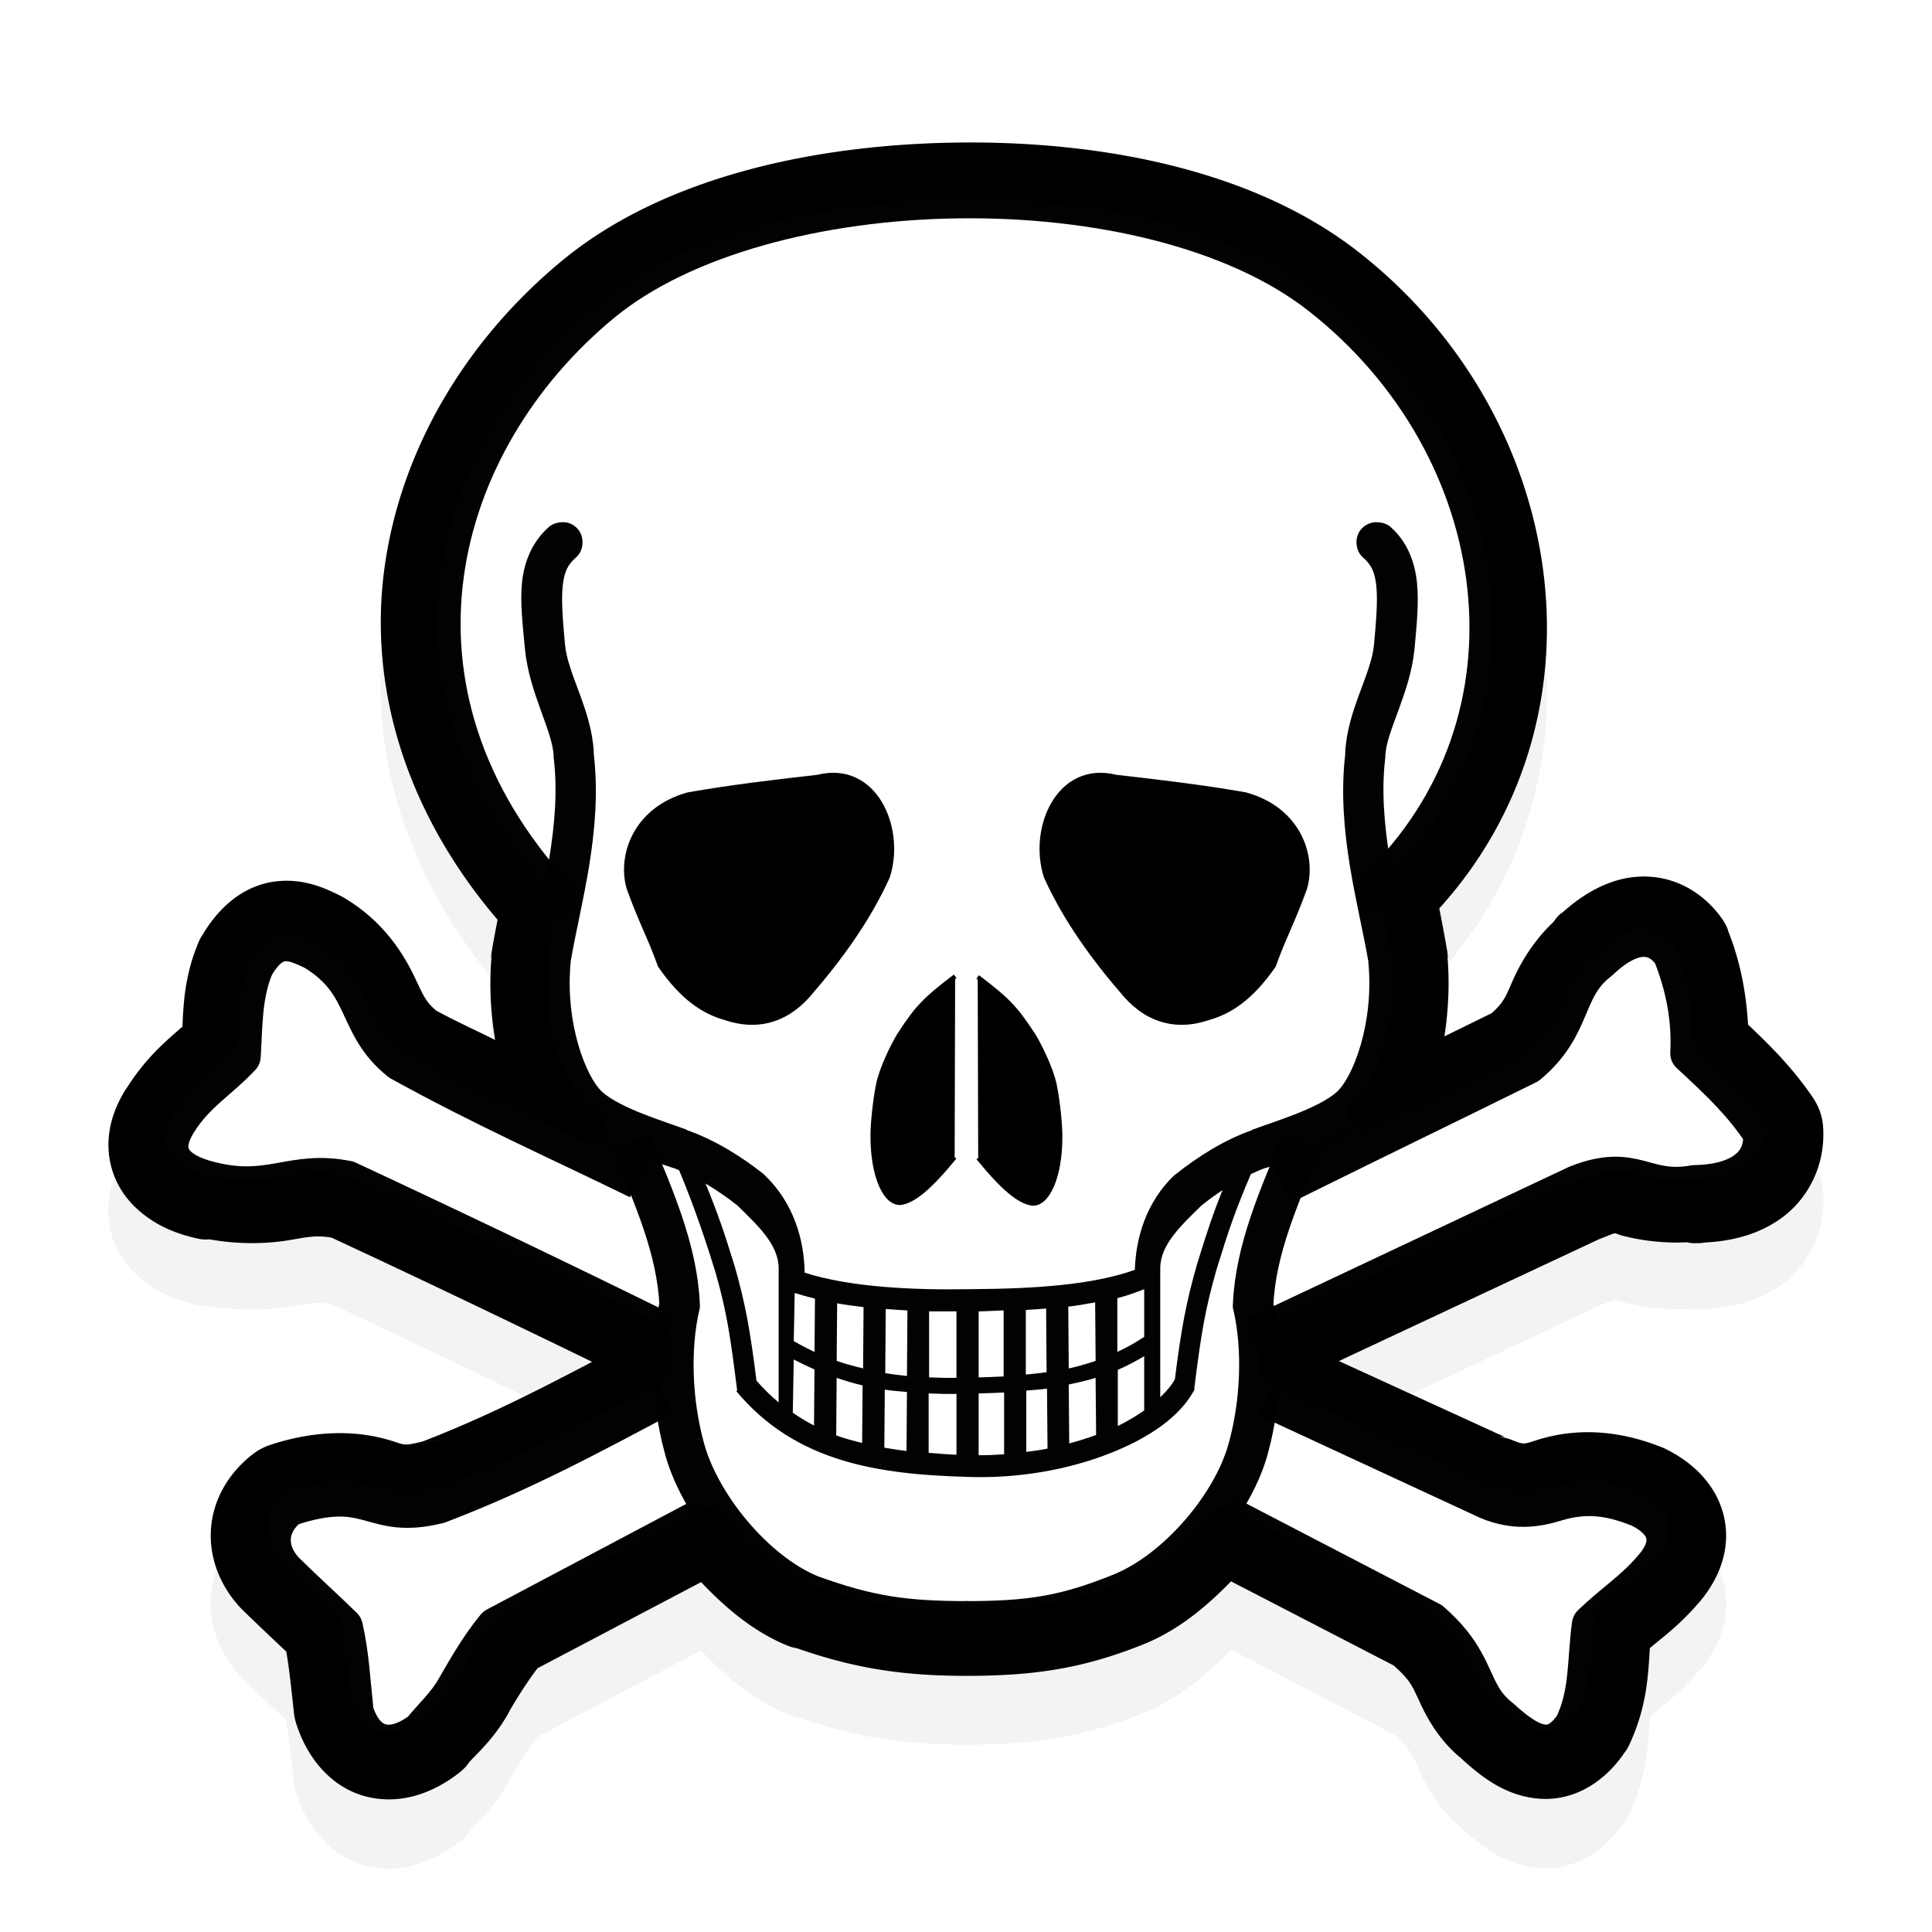 <?xml version="1.0" encoding="UTF-8" standalone="no"?>
<svg
   xmlns:dc="http://purl.org/dc/elements/1.1/"
   xmlns:cc="http://creativecommons.org/ns#"
   xmlns:rdf="http://www.w3.org/1999/02/22-rdf-syntax-ns#"
   xmlns:svg="http://www.w3.org/2000/svg"
   xmlns="http://www.w3.org/2000/svg"
   xmlns:sodipodi="http://sodipodi.sourceforge.net/DTD/sodipodi-0.dtd"
   xmlns:inkscape="http://www.inkscape.org/namespaces/inkscape"
   id="svg24159"
   viewBox="0 0 128 128"
   version="1.0"
   inkscape:version="0.91 r13322 custom"
   width="100%"
   height="100%"
   sodipodi:docname="pirate.svg">
  <defs
     id="defs45">
    <filter
       inkscape:collect="always"
       id="filter3835">
      <feGaussianBlur
         inkscape:collect="always"
         stdDeviation="3.08"
         id="feGaussianBlur3837" />
    </filter>
  </defs>
  <sodipodi:namedview
     pagecolor="#ffffff"
     bordercolor="#666666"
     borderopacity="1"
     objecttolerance="10"
     gridtolerance="10"
     guidetolerance="10"
     inkscape:pageopacity="0"
     inkscape:pageshadow="2"
     inkscape:window-width="1366"
     inkscape:window-height="720"
     id="namedview43"
     showgrid="false"
     inkscape:zoom="2.8284271"
     inkscape:cx="86.203366"
     inkscape:cy="63.538279"
     inkscape:window-x="-5"
     inkscape:window-y="-2"
     inkscape:window-maximized="1"
     inkscape:current-layer="svg24159"
     inkscape:snap-center="true" />
  <path
     sodipodi:type="inkscape:offset"
     inkscape:radius="2.6979277"
     inkscape:original="M 62.78125 8.09375 C 53.143814 8.2270773 43.577877 10.588509 37.65625 15.40625 C 31.662226 20.282894 27.429327 27.122798 26.40625 34.625 C 25.386482 42.102948 27.614223 50.199166 34.3125 57.40625 C 34.105899 58.42325 33.91578 59.444677 33.75 60.40625 C 33.7444 60.43555 33.7536 60.47049 33.75 60.5 C 33.245401 65.395959 34.423982 69.590656 36.75 71.65625 C 37.018974 71.892029 37.295145 72.110789 37.59375 72.3125 C 33.6045 70.429979 29.820092 68.666614 25.65625 66.40625 C 24.431814 65.413505 24.021509 64.449666 23.40625 63.15625 C 22.776891 61.833196 21.852108 60.215907 19.71875 58.9375 C 19.68627 58.91402 19.659424 58.89564 19.625 58.875 C 18.756775 58.446184 17.844604 57.977806 16.65625 58.125 C 15.467897 58.272194 14.426303 59.153286 13.65625 60.4375 C 13.61888 60.49018 13.591964 60.53641 13.5625 60.59375 C 12.659337 62.696204 12.680022 64.739381 12.59375 66.5625 C 11.332639 67.785852 9.7337042 68.849255 8.4375 70.90625 C 8.42818 70.92105 8.415569 70.92258 8.40625 70.9375 C 7.8792009 71.782397 7.5813692 72.639276 7.625 73.46875 C 7.669144 74.308124 8.0669825 75.039701 8.5625 75.53125 C 9.5535358 76.514348 10.794818 76.84 11.59375 77.03125 L 11.59375 77 C 13.857025 77.558482 15.534982 77.333738 16.90625 77.09375 C 18.244479 76.859653 19.253661 76.64618 20.8125 76.9375 C 27.977536 80.237023 35.21024 83.671319 42.125 87.03125 C 42.09659 87.634834 42.10337 88.242239 42.125 88.84375 C 37.149701 91.450173 32.672645 93.875967 27.09375 96 C 27.07877 96.0032 27.07733 95.9968 27.0625 96 C 25.010046 96.49721 24.387665 96.164683 23.0625 95.8125 C 21.727762 95.457779 19.823934 95.185457 16.78125 96.1875 C 16.6354 96.24154 16.494388 96.307469 16.375 96.40625 C 15.30911 97.239183 14.640838 98.422023 14.59375 99.625 C 14.54666 100.82797 15.071026 101.98014 15.9375 102.875 C 15.94847 102.8862 15.9574 102.89555 15.96875 102.90625 C 17.394262 104.28583 18.412032 105.21693 19.59375 106.34375 C 19.926292 107.94876 20.016425 109.39736 20.25 111.53125 C 20.26329 111.62125 20.28131 111.69561 20.3125 111.78125 C 20.868106 113.44557 22.037802 114.67249 23.4375 114.90625 C 24.837197 115.14001 26.099456 114.55474 27.15625 113.75 C 27.24338 113.6825 27.306673 113.58604 27.375 113.5 C 28.045304 112.67791 29.108631 111.80271 29.84375 110.5 L 29.8125 110.5 C 30.580377 109.18939 31.430641 107.80592 32.34375 106.6875 L 45.84375 99.625 C 47.5854 101.8612 49.819322 103.77061 52.25 104.75 L 52.28125 104.75 C 56.302194 106.19193 59.044144 106.59375 63.5 106.59375 C 67.850968 106.58295 70.637843 106.19247 74.53125 104.625 C 76.945619 103.65217 79.18243 101.79416 80.9375 99.59375 L 94.1875 106.40625 C 95.625988 107.65864 96.094345 108.52853 96.5625 109.53125 C 97.02835 110.52906 97.563026 111.7842 98.90625 112.84375 C 98.93196 112.86725 98.94317 112.88315 98.96875 112.90625 C 100.14935 113.97065 101.17316 114.74549 102.5 114.90625 C 103.85559 115.07049 105.17591 114.24709 106 113.0625 C 106.0488 113.011 106.08481 112.93336 106.125 112.875 C 107.29903 110.45871 107.17982 108.20189 107.40625 106.125 C 108.70871 104.95735 109.92474 104.13532 111.21875 102.65625 C 111.22945 102.64465 111.2395 102.6365 111.25 102.625 C 112.09648 101.68518 112.66364 100.56449 112.46875 99.3125 C 112.27144 98.044919 111.31617 97.034685 110 96.375 C 109.9567 96.35057 109.92091 96.33218 109.875 96.3125 C 107.93377 95.533132 105.78073 95.083362 103.28125 95.8125 C 102.03504 96.194479 101.04017 96.379979 99.5625 95.78125 L 99.53125 95.78125 L 84.6875 89.03125 C 84.71776 88.332098 84.72497 87.608362 84.6875 86.90625 L 84.8125 86.84375 L 105.5625 77.1875 C 105.6086 77.16953 105.61198 77.17296 105.65625 77.15625 C 107.30086 76.533487 107.93381 76.635223 108.875 76.875 C 109.79829 77.110219 111.17181 77.531844 113.0625 77.25 L 113.0625 77.28125 C 113.1426 77.280328 113.20142 77.25222 113.28125 77.25 C 114.70289 77.20736 116.11696 76.938628 117.25 76.1875 C 118.44669 75.3942 119.24679 73.898911 119.125 72.25 C 119.1067 72.01457 119.00935 71.789072 118.875 71.59375 C 117.55832 69.671259 116.20018 68.31277 114.125 66.40625 C 114.1446 64.146298 113.70208 61.948221 112.84375 59.8125 C 112.80905 59.71995 112.77295 59.614249 112.71875 59.53125 C 112.09194 58.64305 111.00238 57.836987 109.65625 57.8125 C 108.34738 57.78871 107.0381 58.418532 105.6875 59.65625 L 105.6875 59.6875 C 105.6667 59.70326 105.6455 59.703 105.625 59.71875 C 105.6122 59.73071 105.60655 59.73796 105.59375 59.75 C 104.1399 60.888882 103.51649 62.307259 103.03125 63.4375 C 102.55107 64.555978 102.12179 65.490879 100.875 66.5625 C 97.467729 68.224546 94.014482 69.917232 90.5625 71.59375 C 92.84281 69.506515 93.99956 65.347082 93.5 60.5 C 93.4964 60.47039 93.5056 60.43555 93.5 60.40625 C 93.289751 59.187164 93.042539 57.897417 92.78125 56.59375 C 104.91524 44.637628 101.99528 25.363711 88.40625 14.875 C 82.16172 10.055155 72.418684 7.9604227 62.78125 8.09375 z "
     style="opacity:0.22;fill:#000000;fill-rule:evenodd;stroke:none;filter:url(#filter3835)"
     id="path4136"
     d="M 62.744,5.396 C 52.691,5.536 42.643,7.869 35.953,13.312 c -6.47,5.264 -11.093,12.675 -12.221,20.947 -1.071,7.852 1.315,16.342 7.713,23.803 -0.118,0.619 -0.244,1.248 -0.346,1.838 -0.008,0.041 0.005,-0.026 -0.002,0.012 -0.155,0.841 -0.116,1.001 -0.025,0.262 a 2.698,2.698 0 0 0 -0.006,0.049 c -0.217,2.101 -0.097,4.082 0.211,5.955 -1.32,-0.659 -2.618,-1.233 -3.99,-1.973 -0.695,-0.587 -0.836,-0.925 -1.445,-2.207 -0.703,-1.479 -2.037,-3.758 -4.736,-5.375 -0.035,-0.023 -0.058,-0.041 -0.094,-0.062 a 2.698,2.698 0 0 0 -0.191,-0.105 c -0.842,-0.416 -2.448,-1.262 -4.496,-1.008 -2.286,0.283 -3.912,1.848 -4.955,3.572 -0.077,0.122 -0.161,0.252 -0.207,0.342 a 2.698,2.698 0 0 0 -0.078,0.168 c -0.944,2.198 -1.053,4.15 -1.115,5.764 -1.066,0.921 -2.492,2.087 -3.805,4.164 -0.003,0.005 -0.007,0.007 -0.01,0.012 -0.015,0.022 -0.023,0.016 -0.037,0.039 a 2.698,2.698 0 0 0 0,0.002 c -0.719,1.153 -1.268,2.532 -1.186,4.102 0.084,1.606 0.797,2.91 1.73,3.836 1.579,1.567 3.445,2.002 4.303,2.207 a 2.698,2.698 0 0 0 0.855,0.062 c 2.299,0.405 4.266,0.26 5.551,0.035 1.298,-0.227 1.786,-0.309 2.76,-0.152 5.965,2.75 11.913,5.591 17.74,8.402 -3.741,1.953 -7.362,3.786 -11.539,5.391 -1.465,0.351 -1.099,0.205 -2.576,-0.188 C 22.137,92.775 19.436,92.473 15.938,93.625 a 2.698,2.698 0 0 0 -0.094,0.033 c -0.277,0.102 -0.701,0.286 -1.154,0.65 -1.596,1.259 -2.708,3.093 -2.791,5.211 -0.08,2.052 0.808,3.897 2.102,5.232 a 2.698,2.698 0 0 0 0.01,0.012 c -0.002,-0.002 0.039,0.041 0.107,0.105 1.162,1.124 2.019,1.92 2.928,2.777 0.199,1.183 0.32,2.323 0.523,4.178 a 2.698,2.698 0 0 0 0.012,0.102 c 0.031,0.21 0.103,0.49 0.184,0.725 0.793,2.358 2.563,4.471 5.229,4.916 2.381,0.398 4.42,-0.62 5.799,-1.67 a 2.698,2.698 0 0 0 0.018,-0.014 c 0.571,-0.442 0.717,-0.753 0.68,-0.705 l -0.021,0.027 c 0.38,-0.466 1.698,-1.557 2.727,-3.379 a 2.698,2.698 0 0 0 0.088,-0.176 c 0.627,-1.06 1.279,-2.063 1.906,-2.883 l 11.135,-5.824 c 1.701,1.784 3.616,3.38 5.92,4.309 a 2.698,2.698 0 0 0 0.598,0.162 c 4,1.382 7.225,1.877 11.66,1.877 a 2.698,2.698 0 0 0 0.006,0 c 4.51,-0.011 7.87,-0.488 12.033,-2.164 2.278,-0.918 4.196,-2.482 5.908,-4.238 l 11.078,5.695 c 0.987,0.884 1.19,1.227 1.592,2.088 0.434,0.929 1.236,2.805 3.119,4.291 l -0.15,-0.127 c -0.133,-0.122 -0.117,-0.101 0.074,0.072 a 2.698,2.698 0 0 0 0.002,0.002 c 1.273,1.148 2.824,2.408 5.014,2.674 2.602,0.315 4.714,-1.144 5.98,-2.928 0.049,-0.084 0.273,-0.371 0.191,-0.252 a 2.698,2.698 0 0 0 0.203,-0.35 c 1.272,-2.619 1.34,-4.9 1.455,-6.65 0.991,-0.825 2.025,-1.577 3.244,-2.971 a 2.698,2.698 0 0 0 0.004,-0.004 c 1.159,-1.287 2.236,-3.251 1.881,-5.531 -0.366,-2.353 -2.081,-4.002 -3.91,-4.924 -0.089,-0.047 -0.185,-0.099 -0.287,-0.143 a 2.698,2.698 0 0 0 -0.057,-0.023 c -2.248,-0.903 -5.17,-1.515 -8.355,-0.586 a 2.698,2.698 0 0 0 -0.035,0.01 c -1.096,0.336 -1.007,0.416 -1.914,0.049 A 2.698,2.698 0 0 0 99.562,93.084 l 0.553,0 -11.289,-5.133 17.754,-8.262 c 0.012,-0.004 -0.06,0.024 0.029,-0.01 a 2.698,2.698 0 0 0 0.002,0 c 1.339,-0.507 0.76,-0.403 1.598,-0.189 0.68,0.173 2.326,0.526 4.299,0.428 a 2.698,2.698 0 0 0 0.586,0.061 c 0.696,-0.008 0.778,-0.046 0.262,-0.031 a 2.698,2.698 0 0 0 0.006,0 c 1.708,-0.051 3.631,-0.353 5.379,-1.512 2.036,-1.35 3.271,-3.751 3.076,-6.385 a 2.698,2.698 0 0 0 -0.002,-0.01 c -0.065,-0.84 -0.378,-1.484 -0.717,-1.977 -1.273,-1.858 -2.684,-3.302 -4.395,-4.91 -0.127,-2.164 -0.535,-4.289 -1.344,-6.311 -0.015,-0.047 -0.062,-0.298 -0.381,-0.787 a 2.698,2.698 0 0 0 -0.055,-0.08 c -1.033,-1.463 -2.823,-2.818 -5.219,-2.861 -2.134,-0.039 -4.039,0.992 -5.66,2.43 -0.032,0.022 -0.032,0.01 -0.065,0.035 a 2.698,2.698 0 0 0 -0.053,0.045 c -0.019,0.017 -0.043,0.025 -0.062,0.043 a 2.698,2.698 0 0 0 -0.064,0.064 2.698,2.698 0 0 0 -0.018,0.016 c -0.121,0.113 -0.129,0.124 -0.037,0.037 l 0.021,-0.018 a 2.698,2.698 0 0 0 -0.346,0.428 c -1.569,1.475 -2.432,3.159 -2.869,4.178 -0.433,1.01 -0.606,1.337 -1.338,1.996 -1.061,0.518 -2.136,1.041 -3.203,1.562 0.273,-1.803 0.379,-3.699 0.172,-5.709 a 2.698,2.698 0 0 0 -0.006,-0.049 c 0.089,0.736 0.129,0.578 -0.025,-0.262 -0.146,-0.847 -0.323,-1.736 -0.494,-2.619 C 107.664,44.103 104.335,23.762 90.055,12.74 83.035,7.322 72.798,5.257 62.744,5.396 Z M 27.596,93.352 c -0.003,-4.87e-4 -0.679,-0.062 -1.072,0.012 l 0.006,-0.002 c 0.369,-0.079 1.069,-0.009 1.066,-0.01 z"
     transform="matrix(0.972,0,0,0.983,2.389,8.155)" />
  <path
     d="m 62.744,5.408 c -10.052,0.139 -20.096,2.474 -26.783,7.914 -6.468,5.262 -11.089,12.671 -12.217,20.939 -1.07,7.85 1.315,16.337 7.713,23.797 -0.118,0.621 -0.243,1.252 -0.346,1.844 -0.008,0.041 0.005,-0.026 -0.002,0.012 -0.154,0.837 -0.115,0.996 -0.025,0.26 a 2.687,2.687 0 0 0 -0.006,0.051 c -0.217,2.108 -0.098,4.097 0.213,5.975 -1.328,-0.662 -2.633,-1.242 -4.014,-1.986 -0.695,-0.588 -0.836,-0.931 -1.445,-2.211 -0.703,-1.478 -2.036,-3.753 -4.732,-5.369 -0.035,-0.023 -0.058,-0.041 -0.094,-0.062 a 2.687,2.687 0 0 0 -0.191,-0.104 c -0.842,-0.416 -2.444,-1.261 -4.488,-1.008 -2.28,0.282 -3.905,1.843 -4.947,3.564 -0.077,0.122 -0.159,0.252 -0.205,0.342 a 2.687,2.687 0 0 0 -0.08,0.168 c -0.944,2.198 -1.053,4.15 -1.115,5.764 -1.066,0.922 -2.492,2.089 -3.805,4.166 -0.003,0.005 -0.007,0.007 -0.01,0.012 -0.015,0.022 -0.023,0.016 -0.037,0.039 a 2.687,2.687 0 0 0 0,0.002 c -0.718,1.151 -1.268,2.527 -1.186,4.094 0.084,1.603 0.797,2.904 1.729,3.828 1.577,1.564 3.441,2.002 4.299,2.207 a 2.687,2.687 0 0 0 0.852,0.061 c 2.298,0.406 4.264,0.26 5.549,0.035 1.299,-0.227 1.788,-0.31 2.766,-0.152 5.972,2.754 11.93,5.599 17.764,8.414 -3.748,1.957 -7.375,3.793 -11.561,5.4 -1.475,0.354 -1.107,0.207 -2.586,-0.186 -1.618,-0.43 -4.314,-0.731 -7.811,0.42 a 2.687,2.687 0 0 0 -0.094,0.031 c -0.276,0.102 -0.699,0.285 -1.15,0.648 -1.594,1.257 -2.704,3.089 -2.787,5.203 -0.08,2.049 0.806,3.891 2.098,5.225 a 2.687,2.687 0 0 0 0.01,0.01 c -0.002,-0.002 0.041,0.043 0.109,0.107 1.162,1.124 2.02,1.919 2.93,2.777 0.199,1.185 0.32,2.328 0.523,4.186 a 2.687,2.687 0 0 0 0.012,0.1 c 0.031,0.213 0.104,0.497 0.186,0.732 0.793,2.352 2.56,4.457 5.217,4.9 2.377,0.397 4.411,-0.621 5.789,-1.67 a 2.687,2.687 0 0 0 0.018,-0.014 c 0.569,-0.441 0.715,-0.75 0.678,-0.703 l -0.021,0.027 c 0.381,-0.467 1.7,-1.557 2.727,-3.377 a 2.687,2.687 0 0 0 0.084,-0.172 c 0.627,-1.061 1.28,-2.066 1.908,-2.887 l 11.15,-5.834 c 1.701,1.785 3.615,3.386 5.92,4.314 a 2.687,2.687 0 0 0 0.586,0.158 c 4.005,1.385 7.229,1.879 11.668,1.879 a 2.687,2.687 0 0 0 0.006,0 c 4.509,-0.011 7.867,-0.487 12.029,-2.162 2.279,-0.918 4.198,-2.484 5.91,-4.242 l 11.09,5.701 c 0.986,0.884 1.192,1.231 1.594,2.092 0.434,0.929 1.232,2.801 3.113,4.285 l -0.148,-0.127 c -0.133,-0.121 -0.117,-0.098 0.074,0.074 a 2.687,2.687 0 0 0 0.002,0.002 c 1.273,1.147 2.822,2.405 5.008,2.67 2.597,0.315 4.706,-1.144 5.971,-2.926 0.046,-0.081 0.27,-0.365 0.189,-0.248 a 2.687,2.687 0 0 0 0.203,-0.35 c 1.272,-2.619 1.338,-4.9 1.453,-6.65 0.992,-0.826 2.026,-1.578 3.246,-2.973 l -0.047,0.053 c -0.133,0.144 -0.119,0.132 0.041,-0.043 a 2.687,2.687 0 0 0 0.012,-0.014 c 1.158,-1.286 2.231,-3.248 1.877,-5.523 -0.365,-2.348 -2.078,-3.994 -3.904,-4.914 -0.089,-0.047 -0.183,-0.097 -0.285,-0.141 a 2.687,2.687 0 0 0 -0.059,-0.023 c -2.247,-0.902 -5.163,-1.514 -8.346,-0.586 a 2.687,2.687 0 0 0 -0.035,0.01 c -1.096,0.336 -1.012,0.415 -1.922,0.047 A 2.687,2.687 0 0 0 99.562,93.096 l 0.551,0 -11.312,-5.145 17.775,-8.273 c 0.013,-0.004 -0.058,0.025 0.029,-0.008 a 2.687,2.687 0 0 0 0.002,-0.002 c 1.341,-0.508 0.765,-0.403 1.604,-0.189 0.68,0.173 2.326,0.526 4.299,0.428 a 2.687,2.687 0 0 0 0.584,0.061 c 0.693,-0.008 0.775,-0.046 0.262,-0.031 a 2.687,2.687 0 0 0 0.006,0 c 1.706,-0.051 3.628,-0.353 5.373,-1.51 2.033,-1.348 3.265,-3.743 3.07,-6.373 a 2.687,2.687 0 0 0 -0.002,-0.012 c -0.065,-0.837 -0.377,-1.477 -0.715,-1.969 -1.274,-1.859 -2.685,-3.305 -4.396,-4.914 -0.127,-2.167 -0.537,-4.295 -1.348,-6.32 -0.016,-0.053 -0.061,-0.295 -0.375,-0.775 a 2.687,2.687 0 0 0 -0.055,-0.08 c -1.031,-1.461 -2.817,-2.812 -5.209,-2.855 -2.129,-0.039 -4.032,0.989 -5.65,2.424 -0.033,0.023 -0.033,0.011 -0.066,0.037 a 2.687,2.687 0 0 0 -0.053,0.045 c -0.019,0.017 -0.043,0.025 -0.062,0.043 a 2.687,2.687 0 0 0 -0.065,0.064 2.687,2.687 0 0 0 -0.018,0.016 c -0.12,0.112 -0.129,0.124 -0.037,0.037 l 0.021,-0.018 a 2.687,2.687 0 0 0 -0.338,0.42 c -1.573,1.475 -2.437,3.161 -2.875,4.182 -0.434,1.011 -0.608,1.342 -1.344,2.004 -1.068,0.521 -2.149,1.05 -3.223,1.574 0.276,-1.809 0.384,-3.713 0.176,-5.73 a 2.687,2.687 0 0 0 -0.006,-0.049 c 0.089,0.732 0.128,0.575 -0.025,-0.262 C 95.994,59.065 95.818,58.173 95.646,57.287 107.649,44.102 104.323,23.767 90.047,12.748 83.03,7.332 72.796,5.269 62.744,5.408 Z M 27.594,93.363 c -0.003,-4.88e-4 -0.674,-0.061 -1.066,0.012 l 0.006,-0.002 c 0.368,-0.079 1.063,-0.009 1.061,-0.01 z"
     id="path3022"
     style="fill:#000000;fill-rule:evenodd;stroke:none"
     inkscape:original="M 62.78125 8.09375 C 53.143814 8.2270773 43.577877 10.588509 37.65625 15.40625 C 31.662226 20.282894 27.429327 27.122798 26.40625 34.625 C 25.386482 42.102948 27.614223 50.199166 34.3125 57.40625 C 34.105899 58.42325 33.91578 59.444677 33.75 60.40625 C 33.7444 60.43555 33.7536 60.47049 33.75 60.5 C 33.245401 65.395959 34.423982 69.590656 36.75 71.65625 C 37.018974 71.892029 37.295145 72.110789 37.59375 72.3125 C 33.6045 70.429979 29.820092 68.666614 25.65625 66.40625 C 24.431814 65.413505 24.021509 64.449666 23.40625 63.15625 C 22.776891 61.833196 21.852108 60.215907 19.71875 58.9375 C 19.68627 58.91402 19.659424 58.89564 19.625 58.875 C 18.756775 58.446184 17.844604 57.977806 16.65625 58.125 C 15.467897 58.272194 14.426303 59.153286 13.65625 60.4375 C 13.61888 60.49018 13.591964 60.53641 13.5625 60.59375 C 12.659337 62.696204 12.680022 64.739381 12.59375 66.5625 C 11.332639 67.785852 9.7337042 68.849255 8.4375 70.90625 C 8.42818 70.92105 8.415569 70.92258 8.40625 70.9375 C 7.8792009 71.782397 7.5813692 72.639276 7.625 73.46875 C 7.669144 74.308124 8.0669825 75.039701 8.5625 75.53125 C 9.5535358 76.514348 10.794818 76.84 11.59375 77.03125 L 11.59375 77 C 13.857025 77.558482 15.534982 77.333738 16.90625 77.09375 C 18.244479 76.859653 19.253661 76.64618 20.8125 76.9375 C 27.977536 80.237023 35.21024 83.671319 42.125 87.03125 C 42.09659 87.634834 42.10337 88.242239 42.125 88.84375 C 37.149701 91.450173 32.672645 93.875967 27.09375 96 C 27.07877 96.0032 27.07733 95.9968 27.0625 96 C 25.010046 96.49721 24.387665 96.164683 23.0625 95.8125 C 21.727762 95.457779 19.823934 95.185457 16.78125 96.1875 C 16.6354 96.24154 16.494388 96.307469 16.375 96.40625 C 15.30911 97.239183 14.640838 98.422023 14.59375 99.625 C 14.54666 100.82797 15.071026 101.98014 15.9375 102.875 C 15.94847 102.8862 15.9574 102.89555 15.96875 102.90625 C 17.394262 104.28583 18.412032 105.21693 19.59375 106.34375 C 19.926292 107.94876 20.016425 109.39736 20.25 111.53125 C 20.26329 111.62125 20.28131 111.69561 20.3125 111.78125 C 20.868106 113.44557 22.037802 114.67249 23.4375 114.90625 C 24.837197 115.14001 26.099456 114.55474 27.15625 113.75 C 27.24338 113.6825 27.306673 113.58604 27.375 113.5 C 28.045304 112.67791 29.108631 111.80271 29.84375 110.5 L 29.8125 110.5 C 30.580377 109.18939 31.430641 107.80592 32.34375 106.6875 L 45.84375 99.625 C 47.5854 101.8612 49.819322 103.77061 52.25 104.75 L 52.28125 104.75 C 56.302194 106.19193 59.044144 106.59375 63.5 106.59375 C 67.850968 106.58295 70.637843 106.19247 74.53125 104.625 C 76.945619 103.65217 79.18243 101.79416 80.9375 99.59375 L 94.1875 106.40625 C 95.625988 107.65864 96.094345 108.52853 96.5625 109.53125 C 97.02835 110.52906 97.563026 111.7842 98.90625 112.84375 C 98.93196 112.86725 98.94317 112.88315 98.96875 112.90625 C 100.14935 113.97065 101.17316 114.74549 102.5 114.90625 C 103.85559 115.07049 105.17591 114.24709 106 113.0625 C 106.0488 113.011 106.08481 112.93336 106.125 112.875 C 107.29903 110.45871 107.17982 108.20189 107.40625 106.125 C 108.70871 104.95735 109.92474 104.13532 111.21875 102.65625 C 111.22945 102.64465 111.2395 102.6365 111.25 102.625 C 112.09648 101.68518 112.66364 100.56449 112.46875 99.3125 C 112.27144 98.044919 111.31617 97.034685 110 96.375 C 109.9567 96.35057 109.92091 96.33218 109.875 96.3125 C 107.93377 95.533132 105.78073 95.083362 103.28125 95.8125 C 102.03504 96.194479 101.04017 96.379979 99.5625 95.78125 L 99.53125 95.78125 L 84.6875 89.03125 C 84.71776 88.332098 84.72497 87.608362 84.6875 86.90625 L 84.8125 86.84375 L 105.5625 77.1875 C 105.6086 77.16953 105.61198 77.17296 105.65625 77.15625 C 107.30086 76.533487 107.93381 76.635223 108.875 76.875 C 109.79829 77.110219 111.17181 77.531844 113.0625 77.25 L 113.0625 77.28125 C 113.1426 77.280328 113.20142 77.25222 113.28125 77.25 C 114.70289 77.20736 116.11696 76.938628 117.25 76.1875 C 118.44669 75.3942 119.24679 73.898911 119.125 72.25 C 119.1067 72.01457 119.00935 71.789072 118.875 71.59375 C 117.55832 69.671259 116.20018 68.31277 114.125 66.40625 C 114.1446 64.146298 113.70208 61.948221 112.84375 59.8125 C 112.80905 59.71995 112.77295 59.614249 112.71875 59.53125 C 112.09194 58.64305 111.00238 57.836987 109.65625 57.8125 C 108.34738 57.78871 107.0381 58.418532 105.6875 59.65625 L 105.6875 59.6875 C 105.6667 59.70326 105.6455 59.703 105.625 59.71875 C 105.6122 59.73071 105.60655 59.73796 105.59375 59.75 C 104.1399 60.888882 103.51649 62.307259 103.03125 63.4375 C 102.55107 64.555978 102.12179 65.490879 100.875 66.5625 C 97.467729 68.224546 94.014482 69.917232 90.5625 71.59375 C 92.84281 69.506515 93.99956 65.347082 93.5 60.5 C 93.4964 60.47039 93.5056 60.43555 93.5 60.40625 C 93.289751 59.187164 93.042539 57.897417 92.78125 56.59375 C 104.91524 44.637628 101.99528 25.363711 88.40625 14.875 C 82.16172 10.055155 72.418684 7.9604227 62.78125 8.09375 z "
     inkscape:radius="2.6863644"
     sodipodi:type="inkscape:offset"
     transform="matrix(0.972,0,0,0.978,2.389,4.157)" />
  <path
     sodipodi:type="inkscape:offset"
     inkscape:radius="-1.1730156"
     inkscape:original="M 62.78125 8.09375 C 53.143814 8.2270773 43.577877 10.588509 37.65625 15.40625 C 31.662226 20.282894 27.429327 27.122798 26.40625 34.625 C 25.386482 42.102948 27.614223 50.199166 34.3125 57.40625 C 34.105899 58.42325 33.91578 59.444677 33.75 60.40625 C 33.7444 60.43555 33.7536 60.47049 33.75 60.5 C 33.245401 65.395959 34.423982 69.590656 36.75 71.65625 C 37.018974 71.892029 37.295145 72.110789 37.59375 72.3125 C 33.6045 70.429979 29.820092 68.666614 25.65625 66.40625 C 24.431814 65.413505 24.021509 64.449666 23.40625 63.15625 C 22.776891 61.833196 21.852108 60.215907 19.71875 58.9375 C 19.68627 58.91402 19.659424 58.89564 19.625 58.875 C 18.756775 58.446184 17.844604 57.977806 16.65625 58.125 C 15.467897 58.272194 14.426303 59.153286 13.65625 60.4375 C 13.61888 60.49018 13.591964 60.53641 13.5625 60.59375 C 12.659337 62.696204 12.680022 64.739381 12.59375 66.5625 C 11.332639 67.785852 9.7337042 68.849255 8.4375 70.90625 C 8.42818 70.92105 8.415569 70.92258 8.40625 70.9375 C 7.8792009 71.782397 7.5813692 72.639276 7.625 73.46875 C 7.669144 74.308124 8.0669825 75.039701 8.5625 75.53125 C 9.5535358 76.514348 10.794818 76.84 11.59375 77.03125 L 11.59375 77 C 13.857025 77.558482 15.534982 77.333738 16.90625 77.09375 C 18.244479 76.859653 19.253661 76.64618 20.8125 76.9375 C 27.977536 80.237023 35.21024 83.671319 42.125 87.03125 C 42.09659 87.634834 42.10337 88.242239 42.125 88.84375 C 37.149701 91.450173 32.672645 93.875967 27.09375 96 C 27.07877 96.0032 27.07733 95.9968 27.0625 96 C 25.010046 96.49721 24.387665 96.164683 23.0625 95.8125 C 21.727762 95.457779 19.823934 95.185457 16.78125 96.1875 C 16.6354 96.24154 16.494388 96.307469 16.375 96.40625 C 15.30911 97.239183 14.640838 98.422023 14.59375 99.625 C 14.54666 100.82797 15.071026 101.98014 15.9375 102.875 C 15.94847 102.8862 15.9574 102.89555 15.96875 102.90625 C 17.394262 104.28583 18.412032 105.21693 19.59375 106.34375 C 19.926292 107.94876 20.016425 109.39736 20.25 111.53125 C 20.26329 111.62125 20.28131 111.69561 20.3125 111.78125 C 20.868106 113.44557 22.037802 114.67249 23.4375 114.90625 C 24.837197 115.14001 26.099456 114.55474 27.15625 113.75 C 27.24338 113.6825 27.306673 113.58604 27.375 113.5 C 28.045304 112.67791 29.108631 111.80271 29.84375 110.5 L 29.8125 110.5 C 30.580377 109.18939 31.430641 107.80592 32.34375 106.6875 L 45.84375 99.625 C 47.5854 101.8612 49.819322 103.77061 52.25 104.75 L 52.28125 104.75 C 56.302194 106.19193 59.044144 106.59375 63.5 106.59375 C 67.850968 106.58295 70.637843 106.19247 74.53125 104.625 C 76.945619 103.65217 79.18243 101.79416 80.9375 99.59375 L 94.1875 106.40625 C 95.625988 107.65864 96.094345 108.52853 96.5625 109.53125 C 97.02835 110.52906 97.563026 111.7842 98.90625 112.84375 C 98.93196 112.86725 98.94317 112.88315 98.96875 112.90625 C 100.14935 113.97065 101.17316 114.74549 102.5 114.90625 C 103.85559 115.07049 105.17591 114.24709 106 113.0625 C 106.0488 113.011 106.08481 112.93336 106.125 112.875 C 107.29903 110.45871 107.17982 108.20189 107.40625 106.125 C 108.70871 104.95735 109.92474 104.13532 111.21875 102.65625 C 111.22945 102.64465 111.2395 102.6365 111.25 102.625 C 112.09648 101.68518 112.66364 100.56449 112.46875 99.3125 C 112.27144 98.044919 111.31617 97.034685 110 96.375 C 109.9567 96.35057 109.92091 96.33218 109.875 96.3125 C 107.93377 95.533132 105.78073 95.083362 103.28125 95.8125 C 102.03504 96.194479 101.04017 96.379979 99.5625 95.78125 L 99.53125 95.78125 L 84.6875 89.03125 C 84.71776 88.332098 84.72497 87.608362 84.6875 86.90625 L 84.8125 86.84375 L 105.5625 77.1875 C 105.6086 77.16953 105.61198 77.17296 105.65625 77.15625 C 107.30086 76.533487 107.93381 76.635223 108.875 76.875 C 109.79829 77.110219 111.17181 77.531844 113.0625 77.25 L 113.0625 77.28125 C 113.1426 77.280328 113.20142 77.25222 113.28125 77.25 C 114.70289 77.20736 116.11696 76.938628 117.25 76.1875 C 118.44669 75.3942 119.24679 73.898911 119.125 72.25 C 119.1067 72.01457 119.00935 71.789072 118.875 71.59375 C 117.55832 69.671259 116.20018 68.31277 114.125 66.40625 C 114.1446 64.146298 113.70208 61.948221 112.84375 59.8125 C 112.80905 59.71995 112.77295 59.614249 112.71875 59.53125 C 112.09194 58.64305 111.00238 57.836987 109.65625 57.8125 C 108.34738 57.78871 107.0381 58.418532 105.6875 59.65625 L 105.6875 59.6875 C 105.6667 59.70326 105.6455 59.703 105.625 59.71875 C 105.6122 59.73071 105.60655 59.73796 105.59375 59.75 C 104.1399 60.888882 103.51649 62.307259 103.03125 63.4375 C 102.55107 64.555978 102.12179 65.490879 100.875 66.5625 C 97.467729 68.224546 94.014482 69.917232 90.5625 71.59375 C 92.84281 69.506515 93.99956 65.347082 93.5 60.5 C 93.4964 60.47039 93.5056 60.43555 93.5 60.40625 C 93.289751 59.187164 93.042539 57.897417 92.78125 56.59375 C 104.91524 44.637628 101.99528 25.363711 88.40625 14.875 C 82.16172 10.055155 72.418684 7.9604227 62.78125 8.09375 z "
     style="fill:#ffffff;fill-rule:evenodd;stroke:none"
     id="path4138"
     d="m 62.812,9.281 c -9.457,0.131 -18.819,2.485 -24.406,7.031 -5.787,4.708 -9.866,11.301 -10.844,18.469 -0.974,7.139 1.105,14.831 7.594,21.812 a 1.173,1.173 0 0 1 0.312,1.031 c -0.204,1.004 -0.399,2.018 -0.562,2.969 a 1.173,1.173 0 0 1 0,0.031 c -0.001,0.011 0.001,0.02 0,0.031 -0.469,4.628 0.746,8.456 2.625,10.125 0.24,0.21 0.468,0.393 0.719,0.562 A 1.173,1.173 0 0 1 37.094,73.375 c -3.986,-1.881 -7.799,-3.657 -12,-5.938 a 1.173,1.173 0 0 1 -0.188,-0.125 C 23.493,66.167 22.949,64.928 22.344,63.656 21.747,62.401 21.012,61.069 19.125,59.938 a 1.173,1.173 0 0 1 -0.031,0 c -0.88,-0.435 -1.467,-0.757 -2.281,-0.656 -0.705,0.087 -1.504,0.663 -2.156,1.75 A 1.173,1.173 0 0 1 14.625,61.062 c -0.009,0.022 -0.022,0.04 -0.031,0.062 -0.763,1.821 -0.756,3.649 -0.844,5.5 a 1.173,1.173 0 0 1 -0.344,0.781 c -1.373,1.332 -2.807,2.282 -3.969,4.125 -0.012,0.018 -0.019,0.014 -0.031,0.031 -0.444,0.711 -0.652,1.336 -0.625,1.844 0.027,0.506 0.288,0.978 0.594,1.281 0.663,0.657 1.522,0.939 2.25,1.125 a 1.173,1.173 0 0 1 0.125,0.031 c 0.009,0.002 0.022,-0.002 0.031,0 A 1.173,1.173 0 0 1 11.875,75.875 c 2.061,0.509 3.51,0.296 4.844,0.062 1.318,-0.23 2.562,-0.483 4.312,-0.156 A 1.173,1.173 0 0 1 21.312,75.875 c 7.174,3.303 14.391,6.731 21.312,10.094 a 1.173,1.173 0 0 1 0.656,1.125 c -0.026,0.558 0.01,1.137 0.031,1.719 A 1.173,1.173 0 0 1 42.656,89.875 C 37.69,92.477 33.161,94.938 27.5,97.094 a 1.173,1.173 0 0 1 -0.156,0.062 c -0.011,0.002 -0.02,-0.002 -0.031,0 l 0,-0.031 c -0.13,0.031 -0.19,0.006 -0.312,0.031 -0.05,-0.003 -0.158,-3.1e-4 -0.156,0 -1.835,0.336 -2.974,0.079 -4.094,-0.219 -1.211,-0.322 -2.749,-0.562 -5.594,0.375 -0.003,0.002 -0.044,0.011 -0.031,0 a 1.173,1.173 0 0 1 -0.031,0.031 c -0.829,0.648 -1.281,1.513 -1.312,2.312 -0.033,0.834 0.319,1.703 1,2.406 1.415,1.369 2.433,2.301 3.625,3.438 a 1.173,1.173 0 0 1 0.344,0.594 c 0.35,1.691 0.428,3.191 0.656,5.281 0.001,0.012 -0.001,0.019 0,0.031 a 1.173,1.173 0 0 1 0.031,0 c 0.454,1.36 1.341,2.202 2.188,2.344 0.973,0.162 1.896,-0.239 2.812,-0.938 -0.123,0.095 -0.083,0.113 0.031,-0.031 a 1.173,1.173 0 0 1 0,-0.031 c 0.772,-0.947 1.672,-1.692 2.281,-2.719 a 1.173,1.173 0 0 1 0.062,-0.094 1.173,1.173 0 0 1 0,-0.031 c 0.777,-1.326 1.638,-2.76 2.625,-3.969 a 1.173,1.173 0 0 1 0.375,-0.281 l 13.5,-7.062 a 1.173,1.173 0 0 1 1.469,0.312 c 1.626,2.088 3.694,3.835 5.844,4.719 a 1.173,1.173 0 0 1 0.062,0.031 c 3.927,1.408 6.427,1.75 10.812,1.75 4.282,-0.011 6.818,-0.355 10.594,-1.875 2.167,-0.873 4.285,-2.584 5.938,-4.656 a 1.173,1.173 0 0 1 1.438,-0.312 l 13.25,6.812 a 1.173,1.173 0 0 1 0.25,0.156 c 1.546,1.346 2.171,2.461 2.656,3.5 0.48,1.028 0.892,2.032 2,2.906 a 1.173,1.173 0 0 1 0.062,0.031 c 0.095,0.087 0.109,0.105 0.062,0.062 1.14,1.028 1.955,1.603 2.906,1.719 0.801,0.097 1.741,-0.432 2.375,-1.344 a 1.173,1.173 0 0 1 0.031,-0.031 c 0.011,-0.022 0.021,-0.04 0.031,-0.062 1.001,-2.105 0.918,-4.124 1.156,-6.312 a 1.173,1.173 0 0 1 0.375,-0.75 c 1.369,-1.227 2.523,-2.008 3.719,-3.375 0.073,-0.079 0.086,-0.091 0.031,-0.031 0.711,-0.789 1.063,-1.539 0.938,-2.344 -0.123,-0.793 -0.753,-1.516 -1.844,-2.062 a 1.173,1.173 0 0 1 -0.031,-0.031 c -0.009,-0.004 -0.022,0.004 -0.031,0 -1.798,-0.718 -3.592,-1.107 -5.781,-0.469 -1.192,0.365 -2.537,0.518 -4.062,0.031 l -0.031,0 A 1.173,1.173 0 0 1 99.406,96.938 1.173,1.173 0 0 1 99.125,96.875 1.173,1.173 0 0 1 99.031,96.844 l -14.844,-6.75 A 1.173,1.173 0 0 1 83.5,88.969 c 0.029,-0.672 0.066,-1.349 0.031,-2 a 1.173,1.173 0 0 1 0.625,-1.125 l 0.125,-0.062 a 1.173,1.173 0 0 1 0.031,0 l 20.75,-9.656 a 1.173,1.173 0 0 1 0.062,-0.031 c 0.111,-0.043 0.149,-0.04 0.125,-0.031 1.777,-0.673 2.92,-0.564 3.906,-0.312 0.979,0.249 2.079,0.588 3.719,0.344 a 1.173,1.173 0 0 1 0.188,0 c -0.061,7.01e-4 0.072,0.003 0.062,0 -0.019,-0.007 -0.104,-0.025 0.125,-0.031 1.297,-0.039 2.478,-0.27 3.344,-0.844 0.832,-0.551 1.465,-1.654 1.375,-2.875 0.002,0.027 -0.017,-0.028 -0.062,-0.094 -1.25,-1.825 -2.504,-3.078 -4.562,-4.969 a 1.173,1.173 0 0 1 -0.406,-0.875 c 0.018,-2.1 -0.381,-4.149 -1.188,-6.156 a 1.173,1.173 0 0 1 0,-0.031 C 111.3,59.581 110.515,59.016 109.625,59 c -0.884,-0.016 -1.873,0.412 -3.031,1.438 a 1.173,1.173 0 0 1 -0.031,0.031 c -0.033,0.029 -0.06,0.032 -0.094,0.062 a 1.173,1.173 0 0 1 -0.031,0.031 c 0.034,-0.032 0.027,-0.024 -0.031,0.031 a 1.173,1.173 0 0 1 0,0.031 c -0.03,0.022 -0.034,0.013 -0.062,0.031 a 1.173,1.173 0 0 1 -0.031,0.031 c -1.21,0.948 -1.737,2.096 -2.219,3.219 -0.487,1.134 -1.067,2.327 -2.469,3.531 a 1.173,1.173 0 0 1 -0.25,0.188 c -3.406,1.661 -6.858,3.353 -10.312,5.031 a 1.173,1.173 0 0 1 -1.281,-1.938 c 1.849,-1.693 3.027,-5.482 2.562,-10.062 -0.001,-0.011 0.001,-0.02 0,-0.031 a 1.173,1.173 0 0 1 0,-0.031 C 92.136,59.39 91.885,58.11 91.625,56.812 A 1.173,1.173 0 0 1 91.969,55.75 C 103.587,44.302 100.791,25.926 87.688,15.812 81.78,11.253 72.269,9.15 62.812,9.281 z"
     transform="matrix(0.972,0,0,0.972,2.389,4.191)" />
  <g
     id="layer1"
     transform="matrix(0.329,0,0,0.329,-1.813,-1.1)">
    <g
       id="g879"
       transform="matrix(0.652,0,0,0.652,-51.231,-96.825)"
       style="stroke:#000000;stroke-opacity:0.991">
      <g
         id="g670"
         transform="translate(87.13,195.45)"
         style="fill-rule:evenodd;stroke-width:1pt">
        <path
           id="path584"
           d="m 294.9,259.71 c -9.7,7.37 -11.86,9.85 -17.22,18.01 -1.94,3.15 -5.56,10.51 -6.55,15.44 -0.99,4.94 -1.73,12.1 -1.72,15.9 0.01,12.85 4.1,20.91 8.57,20.63 3.99,-0.46 9.07,-4.62 16.77,-14.08"
           inkscape:connector-curvature="0" />
        <path
           id="path585"
           transform="matrix(-1,0,0,1,596.77,0.208)"
           d="m 294.9,259.71 c -9.7,7.37 -11.86,9.85 -17.22,18.01 -1.94,3.15 -5.56,10.51 -6.55,15.44 -0.99,4.94 -1.73,12.1 -1.72,15.9 0.01,12.85 4.1,20.91 8.57,20.63 3.99,-0.46 9.07,-4.62 16.77,-14.08"
           inkscape:connector-curvature="0"
           style="stroke-linejoin:bevel" />
        <path
           id="path586"
           transform="translate(0.589,-3.0518e-5)"
           d="m 211.89,203.56 c 13.46,-2.36 26.5,-3.88 39.96,-5.41 17.62,-4.44 26.51,15.68 21.65,30.81 -6.11,13.46 -14.71,25.25 -24.56,36.63 -7.63,8.6 -16.73,9.99 -25.4,7.07 -6.99,-1.94 -13.46,-6.24 -20.4,-16.23 -3.05,-8.6 -5.68,-13.05 -9.57,-23.73 -3.05,-9.85 1.7,-24.6 18.32,-29.14 z"
           inkscape:connector-curvature="0" />
        <path
           id="path587"
           transform="matrix(-1,0,0,1,596.45,-3.0518e-5)"
           d="m 211.89,203.56 c 13.46,-2.36 26.5,-3.88 39.96,-5.41 17.62,-4.44 26.51,15.68 21.65,30.81 -6.11,13.46 -14.71,25.25 -24.56,36.63 -7.63,8.6 -16.73,9.99 -25.4,7.07 -6.99,-1.94 -13.46,-6.24 -20.4,-16.23 -3.05,-8.6 -5.68,-13.05 -9.57,-23.73 -3.05,-9.85 1.7,-24.6 18.32,-29.14 z"
           inkscape:connector-curvature="0" />
      </g>
      <g
         id="g775"
         transform="translate(87.13,195.45)"
         style="fill:none">
        <g
           id="g740">
          <g
             id="g652">
            <path
               style="font-size:medium;font-style:normal;font-variant:normal;font-weight:normal;font-stretch:normal;text-indent:0;text-align:start;text-decoration:none;line-height:normal;letter-spacing:normal;word-spacing:normal;text-transform:none;direction:ltr;block-progression:tb;writing-mode:lr-tb;text-anchor:start;baseline-shift:baseline;color:#000000;fill:#000000;fill-opacity:0.991;stroke:none;stroke-width:6.25;marker:none;visibility:visible;display:inline;overflow:visible;enable-background:accumulate;font-family:Sans;-inkscape-font-specification:Sans"
               d="m 36.594,32.125 c -0.301,0.018 -0.62,0.111 -0.844,0.312 -1.103,0.965 -1.642,2.312 -1.781,3.656 -0.14,1.344 0.039,2.775 0.188,4.406 0.284,2.958 1.844,5.447 1.906,7.125 6.44e-4,0.038 -0.004,0.056 0,0.094 0.537,4.414 -0.813,9.025 -1.5,13.062 -0.005,0.029 0.004,0.065 0,0.094 -0.49,4.82 0.677,8.967 2.938,11 2.092,1.857 5.296,2.594 6.469,3.031 0.009,0.002 0.022,-0.002 0.031,0 0.123,0.043 0.25,0.106 0.375,0.156 1.044,2.497 1.837,4.905 2.406,6.75 0.735,2.584 0.981,4.163 1.438,7.844 l -0.062,0.031 c 3.911,4.717 9.411,5.529 15.375,5.688 3.268,0.119 6.535,-0.469 9.219,-1.5 2.686,-1.032 4.819,-2.467 5.781,-4.312 l -0.031,0 c 0.002,-0.012 -0.002,-0.02 0,-0.031 0.459,-3.706 0.731,-5.283 1.469,-7.875 0.83,-2.693 1.208,-3.809 2.281,-6.344 0.33,-0.156 0.65,-0.295 0.969,-0.406 0.009,-0.002 0.022,0.002 0.031,0 1.173,-0.437 4.377,-1.174 6.469,-3.031 2.261,-2.033 3.428,-6.18 2.938,-11 -0.004,-0.029 0.005,-0.065 0,-0.094 -0.687,-4.038 -2.037,-8.648 -1.5,-13.062 0.004,-0.038 -6.43e-4,-0.056 0,-0.094 0.062,-1.678 1.653,-4.167 1.938,-7.125 0.149,-1.631 0.296,-3.062 0.156,-4.406 -0.14,-1.344 -0.647,-2.691 -1.75,-3.656 -0.224,-0.201 -0.543,-0.295 -0.844,-0.312 -0.557,-0.035 -1.104,0.295 -1.312,0.812 -0.209,0.518 -0.082,1.17 0.344,1.531 0.56,0.49 0.779,0.978 0.875,1.906 0.096,0.927 -0.007,2.245 -0.156,3.875 -0.192,1.974 -1.765,4.323 -1.906,7.125 -0.002,0.037 0.001,0.088 0,0.125 -0.591,5.097 0.891,9.973 1.531,13.719 0.001,0.006 -0.001,0.025 0,0.031 0.394,4.115 -1.038,7.667 -2.094,8.625 -1.231,1.088 -4.049,1.926 -5.594,2.5 -0.007,0.003 -0.024,0.029 -0.031,0.031 -1.78,0.627 -3.496,1.691 -5.031,2.906 -0.033,0.028 -0.095,0.063 -0.125,0.094 -1.844,1.777 -2.529,4.13 -2.594,6.25 -2.786,0.996 -6.592,1.259 -10.938,1.281 -3.81,0.069 -7.948,-0.135 -10.938,-1.094 -0.026,-2.168 -0.725,-4.607 -2.625,-6.438 -0.03,-0.031 -0.061,-0.066 -0.094,-0.094 -1.535,-1.215 -3.282,-2.279 -5.062,-2.906 -0.007,-0.003 -0.024,-0.029 -0.031,-0.031 -1.545,-0.574 -4.363,-1.412 -5.594,-2.5 -1.056,-0.958 -2.487,-4.51 -2.094,-8.625 0.001,-0.006 -0.001,-0.025 0,-0.031 0.64,-3.746 2.122,-8.621 1.531,-13.719 -0.001,-0.037 0.002,-0.088 0,-0.125 -0.142,-2.802 -1.714,-5.151 -1.906,-7.125 -0.149,-1.63 -0.253,-2.948 -0.156,-3.875 0.096,-0.929 0.315,-1.417 0.875,-1.906 0.426,-0.362 0.553,-1.013 0.344,-1.531 -0.209,-0.518 -0.724,-0.847 -1.281,-0.812 z M 46.125,75.938 c 0.702,0.419 1.422,0.909 2.094,1.438 1.378,1.35 2.75,2.609 2.75,4.188 l 0,5.469 0,3.406 C 50.459,90.015 49.967,89.534 49.5,89 c -0.424,-3.351 -0.72,-5.042 -1.438,-7.562 -0.72,-2.337 -1.148,-3.578 -1.938,-5.5 z m 34.25,0.438 c -0.647,1.615 -1.04,2.803 -1.688,4.906 -0.723,2.537 -1.041,4.228 -1.469,7.625 -0.214,0.394 -0.554,0.79 -0.969,1.188 l 0,-8.531 c 0,-1.579 1.372,-2.838 2.75,-4.188 0.449,-0.354 0.908,-0.691 1.375,-1 z m -5.188,6.562 0,3.156 c -0.581,0.391 -1.17,0.715 -1.781,1 l 0,-3.562 c 0.629,-0.156 1.212,-0.373 1.781,-0.594 z m -23.156,0.25 c 0.436,0.14 0.881,0.259 1.344,0.375 l -0.031,3.531 c -0.47,-0.217 -0.925,-0.459 -1.375,-0.719 z m 19.906,0.625 0.031,3.875 c -0.574,0.193 -1.169,0.369 -1.781,0.5 l -0.031,-4.094 c 0.606,-0.07 1.21,-0.18 1.781,-0.281 z M 54.844,83.875 c 0.573,0.102 1.152,0.181 1.75,0.25 l -0.031,4.062 c -0.597,-0.145 -1.182,-0.3 -1.75,-0.5 z m 13.844,0.344 0.031,4.219 c -0.447,0.064 -0.904,0.112 -1.375,0.156 l 0,-4.281 c 0.459,-0.023 0.9,-0.06 1.344,-0.094 z M 58.062,84.25 c 0.474,0.035 0.959,0.073 1.438,0.094 L 59.469,88.688 C 58.979,88.639 58.504,88.578 58.031,88.5 z m 7.812,0.094 0,4.375 c -0.534,0.031 -1.089,0.045 -1.656,0.062 l 0,-4.375 c 0.564,-0.006 1.11,-0.047 1.656,-0.062 z m -4.938,0.062 c 0.61,0.01 1.21,0.005 1.812,0 l 0,4.406 c -0.614,0.009 -1.223,-0.006 -1.812,-0.031 z m 14.25,2.969 0,3.594 C 74.667,91.331 74.092,91.685 73.438,92 l 0,-3.719 c 0.6,-0.257 1.179,-0.563 1.75,-0.906 z m -23.219,0.219 c 0.448,0.234 0.91,0.457 1.375,0.656 L 53.312,91.969 C 52.827,91.724 52.361,91.433 51.906,91.125 z m 2.844,1.219 c 0.565,0.186 1.129,0.365 1.719,0.5 L 56.5,93.125 c -0.595,-0.147 -1.157,-0.294 -1.719,-0.5 z m 17.156,0 L 72,92.594 c -0.569,0.211 -1.16,0.396 -1.781,0.562 L 70.188,89.25 c 0.607,-0.123 1.205,-0.259 1.781,-0.438 z m -3.281,0.719 c 0.021,-0.003 0.042,0.003 0.062,0 L 68.781,93.5 c -0.462,0.091 -0.93,0.155 -1.406,0.219 l 0,-4.062 c 0.444,-0.041 0.885,-0.067 1.312,-0.125 z M 58,89.594 c 0.483,0.076 0.971,0.109 1.469,0.156 L 59.438,93.656 C 58.939,93.598 58.449,93.521 57.969,93.438 z m 7.906,0.188 0,4.094 c -0.558,0.039 -1.124,0.066 -1.688,0.062 l 0,-4.094 c 0.575,-0.018 1.14,-0.031 1.688,-0.062 z m -5,0.062 c 0.602,0.026 1.222,0.041 1.844,0.031 l 0,4.031 c -0.625,-0.024 -1.242,-0.08 -1.844,-0.125 z"
               id="path611"
               inkscape:connector-curvature="0"
               sodipodi:nodetypes="ccscccccccccccccsccsccccccccccsccscscccccccccccccccccccccccscscccscccccccccsccccccccccccccccccccccccccccccccccccccccccccccccccccccccccccccsccccsccccccccccccccc"
               transform="matrix(4.662,0,0,4.662,2.775,-30.297)" />
            <g
               id="g637">
              <g
                 id="g625">
                <g
                   id="g615"
                   style="stroke-width:5">
                  <g
                     id="g3794"
                     style="stroke-width:6.811;stroke-miterlimit:4;stroke-dasharray:none" />
                </g>
              </g>
            </g>
          </g>
          <g
             id="g675"
             style="stroke-width:12.5">
            <path
               id="path573"
               d="M 171.5,235.56 C 112.538,171.641 133.55,94.434 185.67,51.49 235.667,10.295 354.862,7.823 407.77,49.18 c 59.794,46.74 71.897,132.046 17.2,184.06"
               inkscape:connector-curvature="0"
               style="stroke-linecap:round;stroke-linejoin:round"
               sodipodi:nodetypes="cssc" />
            <path
               id="path613"
               d="m 194.82,310.96 c 6.94,16.79 14.29,33.16 14.99,50.37 -3.19,13.87 -2.22,30.25 1.25,43.29 4.44,17.9 21.78,39.13 39.13,46.21 17.76,6.45 28.86,8.12 48.7,8.12"
               inkscape:connector-curvature="0" />
            <path
               id="path614"
               transform="matrix(-1,0,0,1,596.74,-3.0518e-5)"
               d="m 194.82,310.96 c 6.94,16.79 14.29,33.16 14.99,50.37 -3.19,13.87 -2.22,30.25 1.25,43.29 4.44,17.9 21.99,38.51 39.34,45.59 17.34,7.07 28.44,8.74 48.28,8.74"
               inkscape:connector-curvature="0" />
          </g>
        </g>
        <g
           id="g770"
           style="stroke-width:12.5;stroke-linejoin:round">
          <path
             id="path765"
             d="m 391.31,389.64 68.27,31.63 c 8.32,3.47 14.98,2.36 21.23,0.42 9.85,-2.91 17.62,-1.25 25.81,2.08 9.85,5 10.13,12.07 3.75,19.15 -5.83,6.8 -11.66,10.27 -18.74,17.07 -1.52,10.96 -0.55,21.09 -5.41,31.22 -6.1,8.88 -12.63,7.35 -22.89,-2.08 -10.41,-8.05 -6.67,-16.93 -21.65,-29.97 L 378.4,426.27"
             inkscape:connector-curvature="0" />
          <path
             id="path766"
             d="m 204.81,389.22 c -22.75,12.07 -43.43,23.31 -69.52,33.3 -21.23,5.28 -20.39,-7.77 -46.205,0.84 -7.354,5.82 -7.215,14.15 -1.249,20.39 6.938,6.8 11.795,11.1 17.904,17.07 1.94,8.6 2.22,15.96 3.33,26.23 4.16,12.62 13.32,11.93 21.23,5.83 3.47,-4.31 7.77,-8.19 10.4,-12.91 3.61,-6.24 7.64,-13.32 12.49,-19.15 l 62.86,-33.3"
             inkscape:connector-curvature="0" />
          <path
             id="path767"
             d="m 401.3,321.36 c 25.81,-12.76 47.04,-23.03 70.35,-34.55 14.29,-11.93 10.69,-23.45 22.07,-32.05 11.23,-10.69 18.73,-8.05 22.89,-2.08 4.02,10.13 5.97,20.26 5.41,30.8 10.69,9.86 16.38,15.54 22.48,24.56 0.83,11.38 -9.16,16.1 -21.23,16.24 -15.82,2.91 -18.32,-7.08 -36.22,0 l -94.49,44.54"
             inkscape:connector-curvature="0"
             style="stroke-linecap:square" />
          <path
             id="path769"
             d="m 197.22,322.35 c -26.1,-12.75 -47.78,-22.27 -73.59,-36.5 -14.03,-11.18 -9.52,-23.84 -26.492,-34.14 -7.457,-3.73 -12.853,-5.4 -18.839,4.71 -3.826,9.02 -3.532,18.64 -4.121,27.96 -6.672,7.16 -14.227,11.38 -19.722,20.31 -7.947,12.76 4.121,16.98 10.597,18.55 18.447,4.61 25.119,-3.73 42.097,-0.3 33.06,15.41 66.42,31.4 98.31,47.1"
             inkscape:connector-curvature="0" />
        </g>
      </g>
    </g>
  </g>
</svg>
